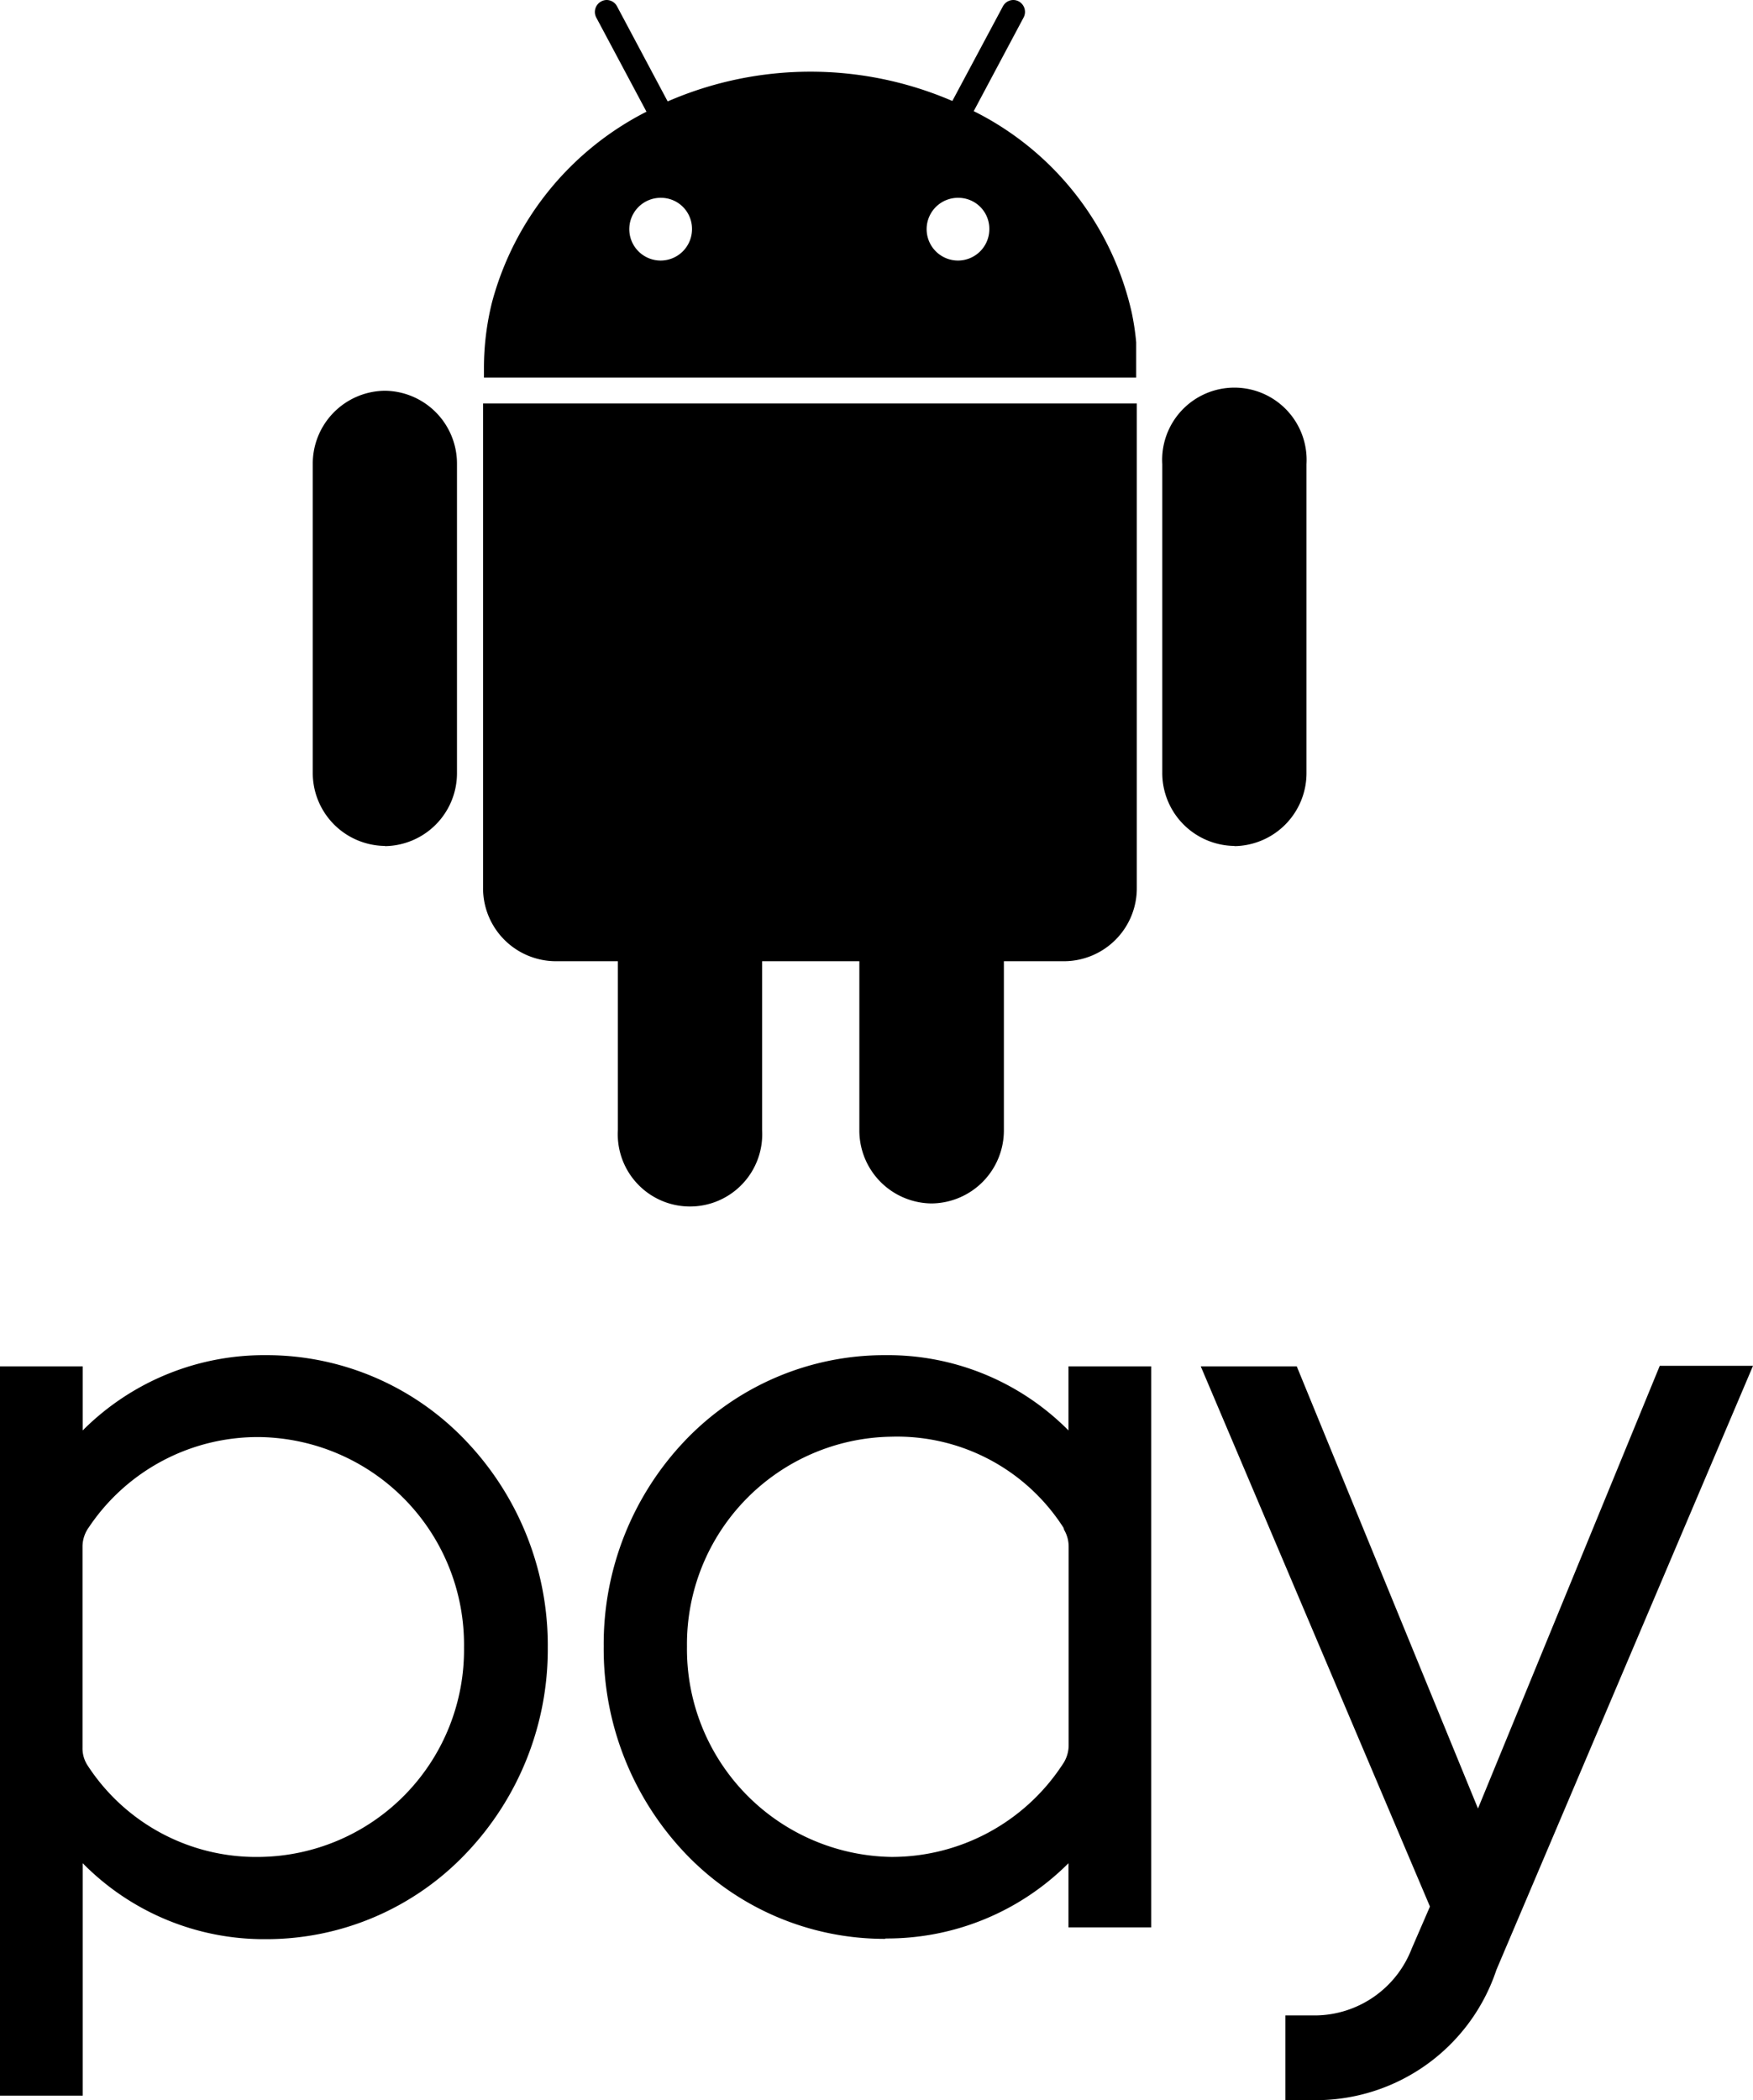 <svg xmlns="http://www.w3.org/2000/svg" width="27.957" height="33.484" viewBox="0 0 27.957 33.484">
  <g id="Android_Pay" data-name="Android Pay" transform="translate(-0.834 -0.699)">
    <path id="path3352" d="M9.87,19.187a1.163,1.163,0,0,1-1.153-1.171V15.325H7.166v2.691a1.152,1.152,0,1,1-2.3,0V15.325H3.869a1.163,1.163,0,0,1-1.153-1.171V6.433H13.142v7.721a1.163,1.163,0,0,1-1.152,1.171h-.968v2.691A1.164,1.164,0,0,1,9.87,19.187Zm4.83-5.7a1.163,1.163,0,0,1-1.152-1.171V7.4a1.152,1.152,0,1,1,2.3,0v4.92A1.164,1.164,0,0,1,14.7,13.49Zm-13.549,0A1.163,1.163,0,0,1,0,12.319V7.4a1.162,1.162,0,0,1,1.152-1.17A1.162,1.162,0,0,1,2.3,7.4v4.92A1.163,1.163,0,0,1,1.152,13.49Zm11.98-7.466H2.73l0-.058c0-.034,0-.068,0-.1a4.334,4.334,0,0,1,.129-1.045A4.8,4.8,0,0,1,5.322,1.781l-.8-1.5A.19.19,0,0,1,4.6.023.183.183,0,0,1,4.687,0a.188.188,0,0,1,.165.1L5.66,1.617A5.712,5.712,0,0,1,10.2,1.61L11.007.1a.188.188,0,0,1,.165-.1.186.186,0,0,1,.089.023.191.191,0,0,1,.075.257l-.795,1.492a4.757,4.757,0,0,1,2.52,3.212,4.136,4.136,0,0,1,.071.473v.564ZM10.3,3.154a.5.5,0,1,0,.49.5A.494.494,0,0,0,10.3,3.154Zm-4.742,0a.5.5,0,1,0,.49.5A.494.494,0,0,0,5.558,3.154Z" transform="translate(5.822 0.699)"/>
    <path id="path3354" d="M20.963,11.878H20.5V10.527h.484a1.663,1.663,0,0,0,1.53-1.065l.291-.671L19.15.179h1.531l2.89,7.049L26.47.17h1.487L23.865,9.8A3.036,3.036,0,0,1,20.963,11.878ZM1.319,11.806H0V.179H1.319V1.2A4.087,4.087,0,0,1,4.24,0,4.384,4.384,0,0,1,7.428,1.364a4.722,4.722,0,0,1,1.308,3.3A4.709,4.709,0,0,1,7.428,7.948,4.392,4.392,0,0,1,4.24,9.311,4.056,4.056,0,0,1,1.319,8.1v3.7Zm2.824-10.5a3.243,3.243,0,0,0-2.727,1.44.529.529,0,0,0-.1.3V6.252a.5.5,0,0,0,.088.3A3.205,3.205,0,0,0,4.144,8,3.3,3.3,0,0,0,7.4,4.66,3.309,3.309,0,0,0,4.144,1.306Zm9.976,8a4.386,4.386,0,0,1-3.191-1.364,4.728,4.728,0,0,1-1.3-3.3,4.7,4.7,0,0,1,1.3-3.283A4.394,4.394,0,0,1,14.119,0,4.055,4.055,0,0,1,17.04,1.2V.179h1.319V9.123H17.04V8.1A4.087,4.087,0,0,1,14.119,9.3Zm.1-8.006a3.309,3.309,0,0,0-3.263,3.345A3.314,3.314,0,0,0,14.216,8,3.257,3.257,0,0,0,16.943,6.53a.539.539,0,0,0,.1-.3V3.05a.527.527,0,0,0-.074-.268l0-.008-.006-.011,0-.008A3.149,3.149,0,0,0,14.216,1.3Z" transform="translate(0.834 22.305)"/>
  </g>
</svg>
